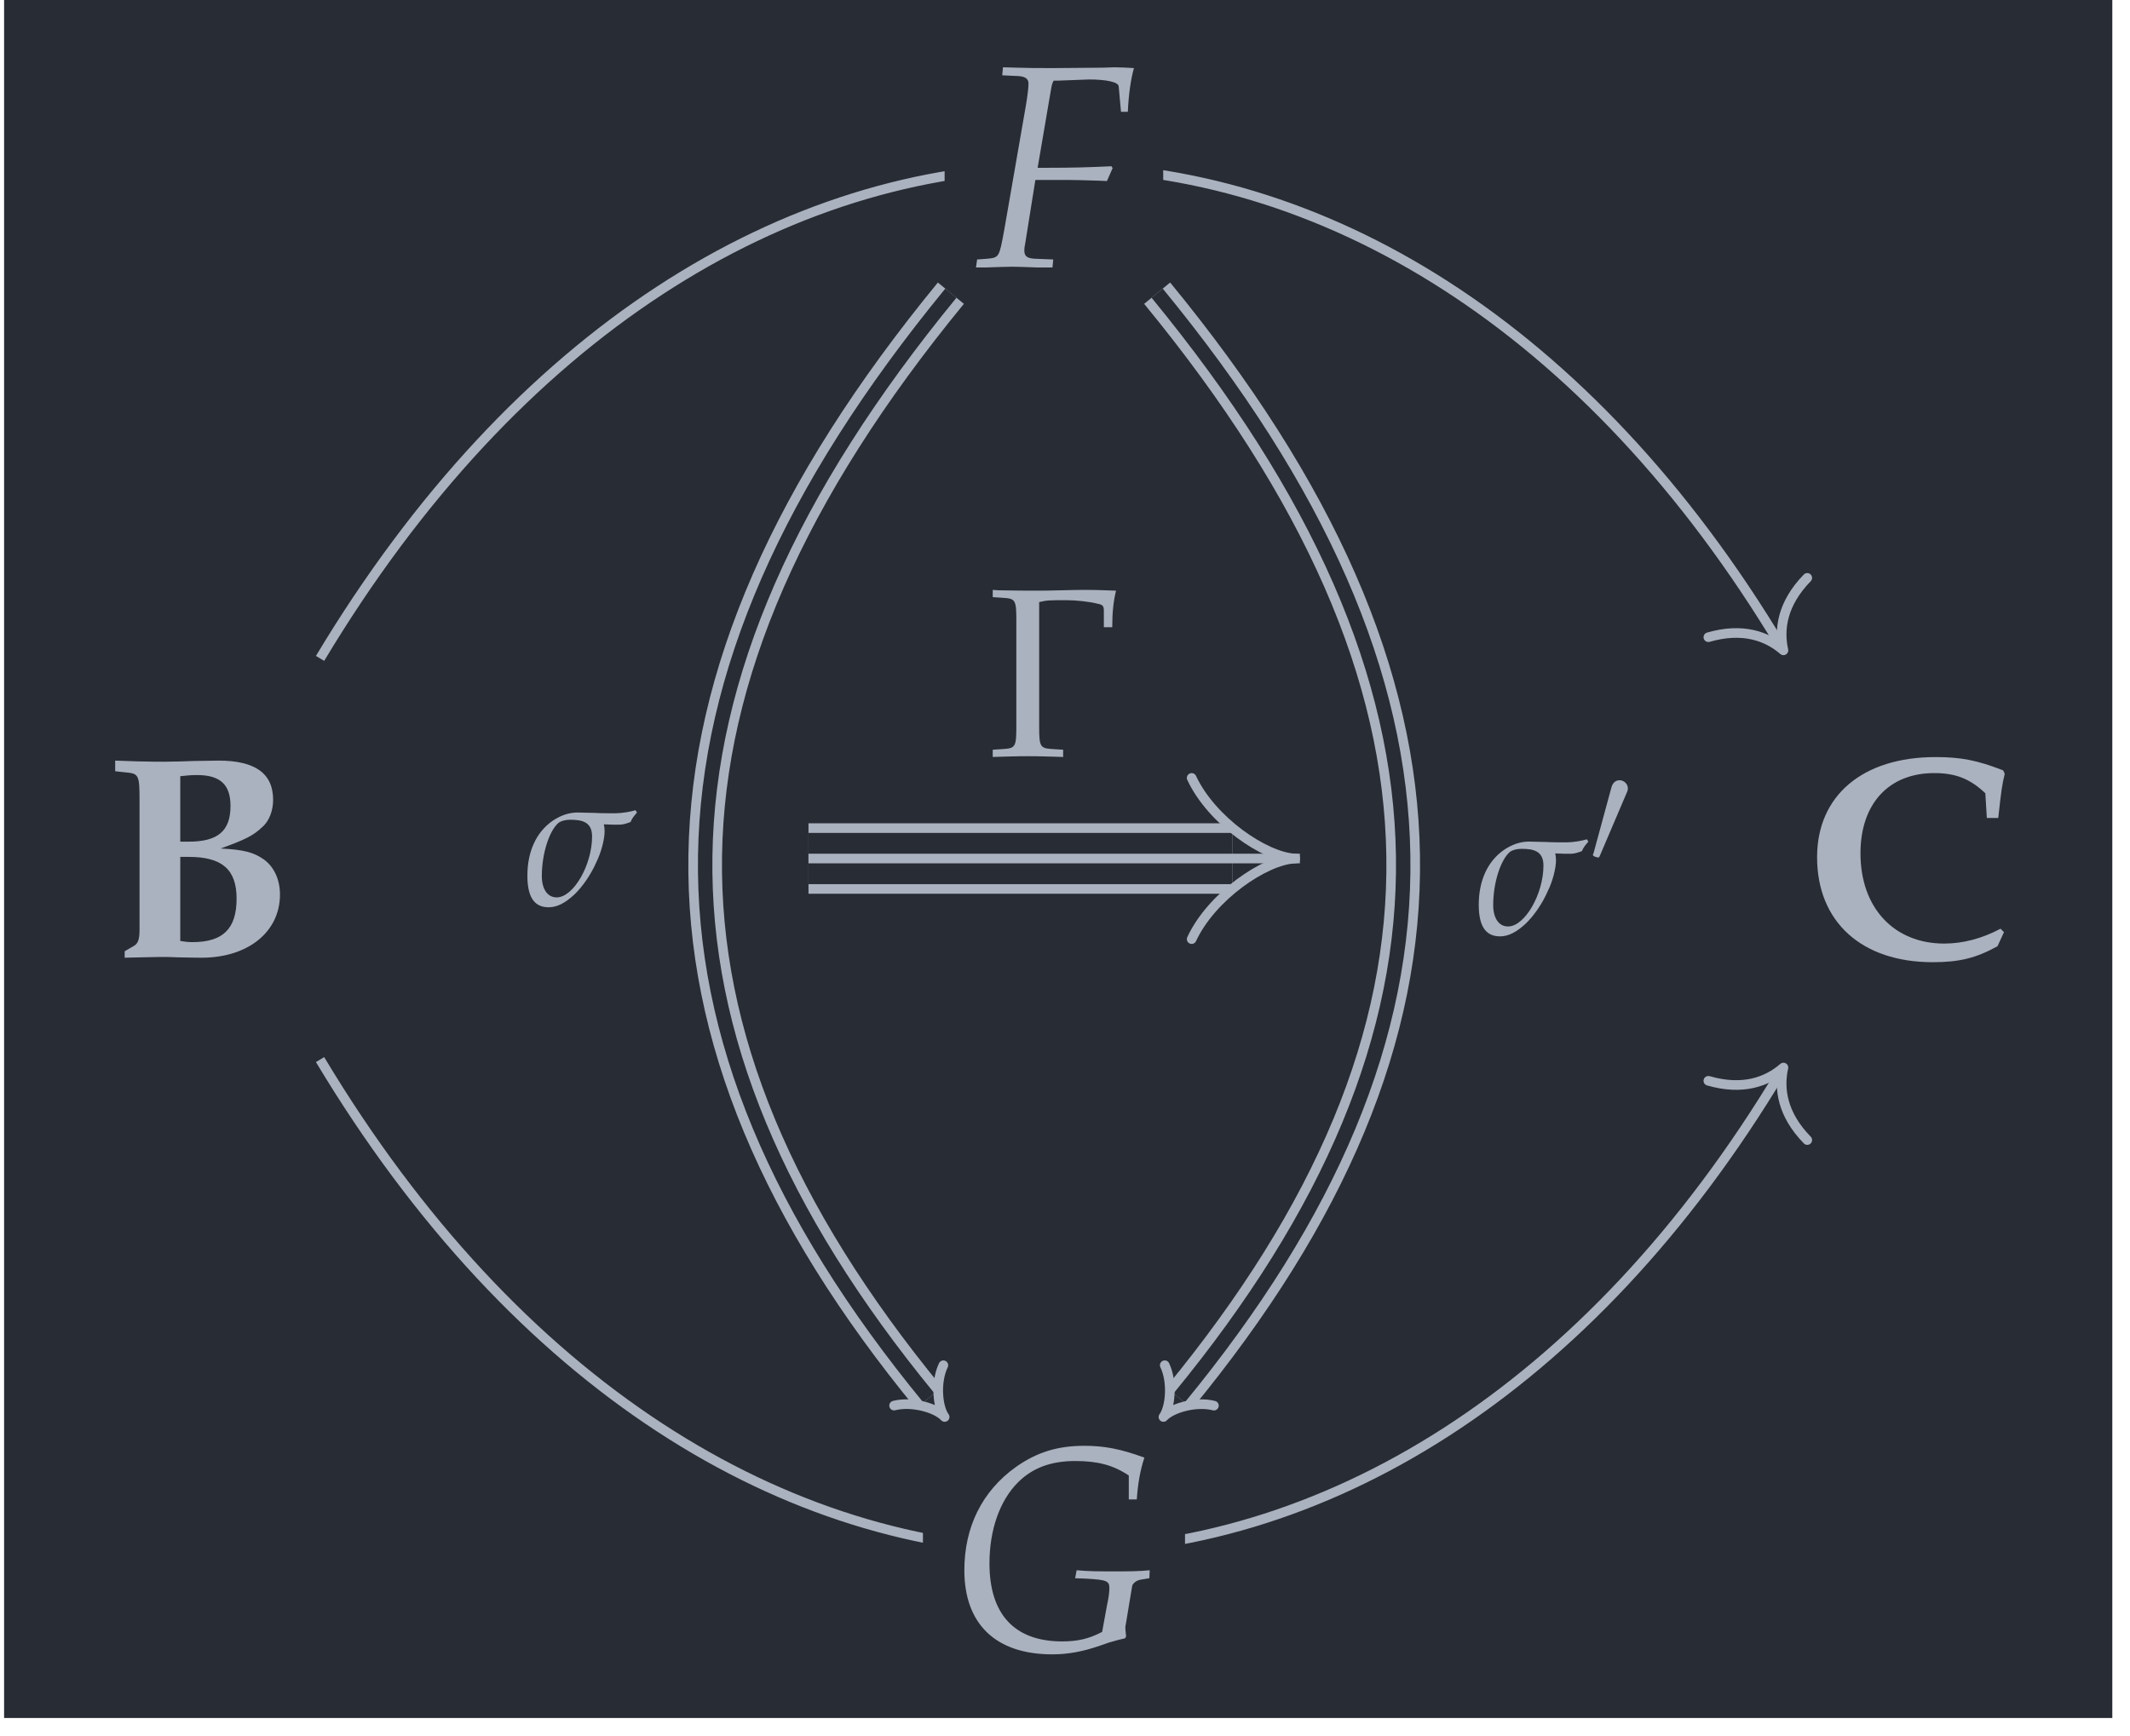 <?xml version="1.0" encoding="UTF-8"?>
<svg xmlns="http://www.w3.org/2000/svg" xmlns:xlink="http://www.w3.org/1999/xlink" width="87.437pt" height="71.265pt" viewBox="0 0 87.437 71.265" version="1.2">
<defs>
<g>
<symbol overflow="visible" id="glyph0-0">
<path style="stroke:none;" d=""/>
</symbol>
<symbol overflow="visible" id="glyph0-1">
<path style="stroke:none;" d="M 3.734 -8.047 C 3.453 -8.031 2.641 -8.016 2.453 -8.016 C 2.281 -8.016 1.938 -8.016 1.391 -8.031 L 0.469 -8.062 L 0.469 -7.625 L 0.906 -7.578 C 1.438 -7.531 1.469 -7.469 1.469 -6.422 L 1.469 -1.125 C 1.469 -0.719 1.406 -0.547 1.234 -0.453 L 0.859 -0.234 L 0.859 0.031 C 1.703 0.016 2.016 0 2.344 0 C 2.516 0 2.766 0 3.047 0.016 C 3.672 0.031 3.984 0.031 4.016 0.031 C 5.922 0.031 7.234 -1.031 7.234 -2.562 C 7.234 -3.188 6.984 -3.703 6.578 -4 C 6.156 -4.297 5.75 -4.406 4.797 -4.453 C 5.797 -4.812 6.141 -4.984 6.5 -5.328 C 6.797 -5.578 6.953 -6.016 6.953 -6.453 C 6.953 -7.531 6.219 -8.062 4.719 -8.062 Z M 3.141 -4.109 L 3.484 -4.109 C 4.859 -4.109 5.453 -3.594 5.453 -2.391 C 5.453 -1.156 4.891 -0.609 3.641 -0.609 C 3.469 -0.609 3.328 -0.625 3.141 -0.656 Z M 3.141 -7.422 C 3.422 -7.453 3.594 -7.469 3.828 -7.469 C 4.781 -7.469 5.203 -7.078 5.203 -6.203 C 5.203 -5.172 4.688 -4.734 3.484 -4.734 L 3.141 -4.734 Z M 3.141 -7.422 "/>
</symbol>
<symbol overflow="visible" id="glyph0-2">
<path style="stroke:none;" d="M 8.188 -1.031 L 8.047 -1.172 C 7.281 -0.766 6.5 -0.562 5.734 -0.562 C 3.672 -0.562 2.297 -2.031 2.297 -4.266 C 2.297 -6.297 3.453 -7.562 5.328 -7.562 C 6.203 -7.562 6.797 -7.328 7.422 -6.734 L 7.484 -5.719 L 7.953 -5.719 C 8.078 -6.859 8.109 -7.078 8.219 -7.531 L 8.156 -7.672 C 7.078 -8.094 6.406 -8.219 5.375 -8.219 C 2.391 -8.219 0.516 -6.641 0.516 -4.109 C 0.516 -1.453 2.344 0.203 5.266 0.203 C 6.359 0.203 7.047 0.031 7.922 -0.453 Z M 8.188 -1.031 "/>
</symbol>
<symbol overflow="visible" id="glyph1-0">
<path style="stroke:none;" d=""/>
</symbol>
<symbol overflow="visible" id="glyph1-1">
<path style="stroke:none;" d="M 3.391 -7.641 L 4.641 -7.688 C 5.375 -7.688 5.844 -7.578 5.859 -7.406 L 5.953 -6.359 L 6.234 -6.359 C 6.266 -7.094 6.359 -7.703 6.484 -8.156 C 6.219 -8.172 5.891 -8.188 5.688 -8.188 L 5.203 -8.172 L 3.25 -8.156 L 2.906 -8.156 C 2.609 -8.156 2.141 -8.156 1.688 -8.172 L 1.109 -8.188 L 1.078 -7.859 L 1.734 -7.828 C 2.016 -7.812 2.156 -7.719 2.156 -7.516 C 2.156 -7.344 2.109 -6.969 2.047 -6.609 L 1.156 -1.484 C 0.953 -0.391 0.953 -0.375 0.469 -0.328 L 0.047 -0.297 L 0 0.031 L 0.406 0.031 C 0.875 0.016 1.25 0 1.5 0 C 1.719 0 2.062 0.016 2.516 0.031 L 3.141 0.031 L 3.172 -0.297 L 2.406 -0.328 C 2.094 -0.344 1.984 -0.438 1.984 -0.672 C 1.984 -0.75 2 -0.875 2.016 -0.922 L 2.438 -3.562 L 3.828 -3.562 C 4.141 -3.562 4.5 -3.547 5.078 -3.531 L 5.375 -3.516 L 5.609 -4.047 L 5.562 -4.125 C 4.594 -4.078 3.891 -4.062 2.969 -4.062 L 2.531 -4.062 L 3.078 -7.266 C 3.109 -7.453 3.125 -7.516 3.188 -7.641 Z M 3.391 -7.641 "/>
</symbol>
<symbol overflow="visible" id="glyph1-2">
<path style="stroke:none;" d="M 6.25 -0.703 C 5.719 -0.422 5.25 -0.312 4.609 -0.312 C 2.656 -0.312 1.625 -1.422 1.625 -3.516 C 1.625 -4.891 2.047 -6.094 2.797 -6.844 C 3.391 -7.438 4.156 -7.719 5.141 -7.719 C 6.047 -7.719 6.688 -7.562 7.344 -7.125 L 7.344 -6.141 L 7.672 -6.141 C 7.719 -6.812 7.812 -7.328 7.984 -7.859 C 7 -8.219 6.328 -8.344 5.516 -8.344 C 4.422 -8.344 3.562 -8.078 2.703 -7.469 C 1.328 -6.484 0.594 -5.016 0.594 -3.234 C 0.594 -1.031 1.875 0.219 4.203 0.219 C 4.844 0.219 5.453 0.109 6.172 -0.141 L 6.531 -0.266 C 6.844 -0.359 7.031 -0.406 7.188 -0.438 L 7.234 -0.516 C 7.219 -0.688 7.203 -0.781 7.203 -0.859 C 7.203 -0.906 7.203 -0.953 7.219 -1 L 7.484 -2.594 C 7.516 -2.703 7.656 -2.812 7.812 -2.844 L 8.188 -2.906 L 8.203 -3.234 C 7.75 -3.188 7.328 -3.188 6.734 -3.188 C 6.125 -3.188 5.703 -3.188 5.203 -3.234 L 5.141 -2.906 L 5.547 -2.891 C 6.438 -2.844 6.547 -2.797 6.547 -2.5 C 6.547 -2.328 6.516 -2.094 6.453 -1.812 Z M 6.25 -0.703 "/>
</symbol>
<symbol overflow="visible" id="glyph2-0">
<path style="stroke:none;" d=""/>
</symbol>
<symbol overflow="visible" id="glyph2-1">
<path style="stroke:none;" d="M 4.578 -3.891 C 4.375 -3.828 4.016 -3.766 3.75 -3.766 C 3.516 -3.766 3.125 -3.766 2.906 -3.781 C 2.672 -3.781 2.391 -3.797 2.203 -3.797 C 1.859 -3.797 1.516 -3.688 1.172 -3.453 C 0.5 -2.984 0.141 -2.188 0.141 -1.203 C 0.141 -0.219 0.5 0.094 1.016 0.094 C 1.359 0.094 1.688 -0.078 2.062 -0.422 C 2.406 -0.75 2.75 -1.25 2.969 -1.75 C 3.172 -2.156 3.312 -2.703 3.312 -3.031 C 3.312 -3.125 3.297 -3.234 3.281 -3.312 C 3.531 -3.297 3.75 -3.297 3.922 -3.297 C 4.078 -3.297 4.25 -3.359 4.375 -3.406 C 4.453 -3.578 4.484 -3.609 4.641 -3.797 Z M 1.891 -3.5 C 2.375 -3.5 2.797 -3.422 2.797 -2.812 C 2.797 -1.641 2.031 -0.312 1.344 -0.312 C 0.953 -0.312 0.734 -0.672 0.734 -1.188 C 0.734 -2.125 1.047 -3.062 1.422 -3.375 C 1.531 -3.453 1.703 -3.5 1.891 -3.5 Z M 1.891 -3.5 "/>
</symbol>
<symbol overflow="visible" id="glyph3-0">
<path style="stroke:none;" d=""/>
</symbol>
<symbol overflow="visible" id="glyph3-1">
<path style="stroke:none;" d="M 1.562 -2.938 C 1.594 -3 1.609 -3.062 1.609 -3.125 C 1.609 -3.297 1.453 -3.453 1.266 -3.453 C 1.094 -3.453 0.984 -3.328 0.938 -3.172 L 0.203 -0.469 C 0.203 -0.469 0.172 -0.391 0.172 -0.391 C 0.172 -0.328 0.344 -0.281 0.391 -0.281 C 0.422 -0.281 0.438 -0.297 0.469 -0.375 Z M 1.562 -2.938 "/>
</symbol>
<symbol overflow="visible" id="glyph4-0">
<path style="stroke:none;" d=""/>
</symbol>
<symbol overflow="visible" id="glyph4-1">
<path style="stroke:none;" d="M 2.125 -6.328 C 2.438 -6.406 2.594 -6.406 3.25 -6.406 C 3.641 -6.406 4.203 -6.344 4.5 -6.266 C 4.75 -6.219 4.781 -6.172 4.781 -5.938 L 4.781 -5.297 L 5.125 -5.297 C 5.125 -5.891 5.172 -6.359 5.281 -6.797 C 4.797 -6.812 4.5 -6.828 4.078 -6.828 C 3.844 -6.828 3.484 -6.828 3.031 -6.812 C 2.547 -6.797 2.188 -6.797 1.969 -6.797 C 1.641 -6.797 1.25 -6.797 0.453 -6.812 L 0.219 -6.828 L 0.219 -6.531 L 0.688 -6.5 C 1.141 -6.469 1.188 -6.391 1.188 -5.609 L 1.188 -1.188 C 1.188 -0.406 1.141 -0.328 0.688 -0.297 L 0.219 -0.266 L 0.219 0.031 C 0.797 0.016 1.141 0 1.656 0 C 2.172 0 2.531 0.016 3.109 0.031 L 3.109 -0.266 L 2.625 -0.297 C 2.172 -0.328 2.125 -0.406 2.125 -1.188 Z M 2.125 -6.328 "/>
</symbol>
</g>
<clipPath id="clip1">
  <path d="M 0.168 0 L 86.711 0 L 86.711 70.539 L 0.168 70.539 Z M 0.168 0 "/>
</clipPath>
<clipPath id="clip2">
  <path d="M 9 0 L 59 0 L 59 70.539 L 9 70.539 Z M 9 0 "/>
</clipPath>
<clipPath id="clip3">
  <path d="M 27 0 L 78 0 L 78 70.539 L 27 70.539 Z M 27 0 "/>
</clipPath>
</defs>
<g id="surface1">
<g clip-path="url(#clip1)" clip-rule="nonzero">
<path style=" stroke:none;fill-rule:nonzero;fill:rgb(15.685%,17.255%,20.392%);fill-opacity:1;" d="M 0.168 70.539 L 86.711 70.539 L 86.711 0 L 0.168 0 Z M 0.168 70.539 "/>
</g>
<g style="fill:rgb(67.059%,69.803%,74.901%);fill-opacity:1;">
  <use xlink:href="#glyph0-1" x="4.259" y="39.292"/>
</g>
<g style="fill:rgb(67.059%,69.803%,74.901%);fill-opacity:1;">
  <use xlink:href="#glyph0-2" x="74.076" y="39.304"/>
</g>
<path style="fill:none;stroke-width:0.399;stroke-linecap:butt;stroke-linejoin:miter;stroke:rgb(67.059%,69.803%,74.901%);stroke-opacity:1;stroke-miterlimit:10;" d="M -30.443 8.319 C -14.172 35.432 14.172 35.432 30.14 8.824 " transform="matrix(0.99,0,0,-0.99,43.277,35.269)"/>
<path style="fill:none;stroke-width:0.399;stroke-linecap:round;stroke-linejoin:round;stroke:rgb(67.059%,69.803%,74.901%);stroke-opacity:1;stroke-miterlimit:10;" d="M -2.073 2.393 C -1.693 0.955 -0.852 0.28 -0.002 -0 C -0.85 -0.278 -1.694 -0.955 -2.071 -2.39 " transform="matrix(0.509,0.849,0.849,-0.509,73.212,26.705)"/>
<path style=" stroke:none;fill-rule:nonzero;fill:rgb(15.685%,17.255%,20.392%);fill-opacity:1;" d="M 38.777 11.848 L 47.75 11.848 L 47.75 1.926 L 38.777 1.926 Z M 38.777 11.848 "/>
<g style="fill:rgb(67.059%,69.803%,74.901%);fill-opacity:1;">
  <use xlink:href="#glyph1-1" x="40.064" y="10.951"/>
</g>
<path style="fill:none;stroke-width:0.399;stroke-linecap:butt;stroke-linejoin:miter;stroke:rgb(67.059%,69.803%,74.901%);stroke-opacity:1;stroke-miterlimit:10;" d="M -30.443 -8.32 C -14.172 -35.432 14.172 -35.432 30.14 -8.825 " transform="matrix(0.99,0,0,-0.99,43.277,35.269)"/>
<path style="fill:none;stroke-width:0.399;stroke-linecap:round;stroke-linejoin:round;stroke:rgb(67.059%,69.803%,74.901%);stroke-opacity:1;stroke-miterlimit:10;" d="M -2.072 2.39 C -1.694 0.955 -0.851 0.278 0.001 0.002 C -0.849 -0.278 -1.694 -0.955 -2.07 -2.392 " transform="matrix(0.509,-0.849,-0.849,-0.509,73.212,43.834)"/>
<path style=" stroke:none;fill-rule:nonzero;fill:rgb(15.685%,17.255%,20.392%);fill-opacity:1;" d="M 37.887 68.773 L 48.645 68.773 L 48.645 58.531 L 37.887 58.531 Z M 37.887 68.773 "/>
<g style="fill:rgb(67.059%,69.803%,74.901%);fill-opacity:1;">
  <use xlink:href="#glyph1-2" x="38.993" y="67.707"/>
</g>
<g clip-path="url(#clip2)" clip-rule="nonzero">
<path style="fill:none;stroke-width:1.395;stroke-linecap:butt;stroke-linejoin:miter;stroke:rgb(67.059%,69.803%,74.901%);stroke-opacity:1;stroke-miterlimit:10;" d="M -4.286 23.466 C -17.716 7.088 -17.716 -7.088 -5.197 -22.353 " transform="matrix(0.99,0,0,-0.99,43.277,35.269)"/>
</g>
<path style="fill:none;stroke-width:0.598;stroke-linecap:butt;stroke-linejoin:miter;stroke:rgb(15.685%,17.255%,20.392%);stroke-opacity:1;stroke-miterlimit:10;" d="M -4.286 23.466 C -17.716 7.088 -17.716 -7.088 -5.197 -22.353 " transform="matrix(0.99,0,0,-0.99,43.277,35.269)"/>
<path style="fill:none;stroke-width:0.399;stroke-linecap:round;stroke-linejoin:round;stroke:rgb(67.059%,69.803%,74.901%);stroke-opacity:1;stroke-miterlimit:10;" d="M -0.667 1.321 C -0.343 0.621 0.527 0.026 1.026 -0 C 0.526 -0.025 -0.343 -0.624 -0.67 -1.321 " transform="matrix(0.628,0.765,0.765,-0.628,38.134,57.395)"/>
<g style="fill:rgb(67.059%,69.803%,74.901%);fill-opacity:1;">
  <use xlink:href="#glyph2-1" x="21.508" y="37.158"/>
</g>
<g clip-path="url(#clip3)" clip-rule="nonzero">
<path style="fill:none;stroke-width:1.395;stroke-linecap:butt;stroke-linejoin:miter;stroke:rgb(67.059%,69.803%,74.901%);stroke-opacity:1;stroke-miterlimit:10;" d="M 4.267 23.466 C 17.716 7.088 17.716 -7.088 5.178 -22.353 " transform="matrix(0.99,0,0,-0.99,43.277,35.269)"/>
</g>
<path style="fill:none;stroke-width:0.598;stroke-linecap:butt;stroke-linejoin:miter;stroke:rgb(15.685%,17.255%,20.392%);stroke-opacity:1;stroke-miterlimit:10;" d="M 4.267 23.466 C 17.716 7.088 17.716 -7.088 5.178 -22.353 " transform="matrix(0.99,0,0,-0.99,43.277,35.269)"/>
<path style="fill:none;stroke-width:0.399;stroke-linecap:round;stroke-linejoin:round;stroke:rgb(67.059%,69.803%,74.901%);stroke-opacity:1;stroke-miterlimit:10;" d="M -0.667 1.321 C -0.343 0.622 0.53 0.026 1.026 -0 C 0.53 -0.025 -0.342 -0.623 -0.668 -1.32 " transform="matrix(-0.628,0.765,0.765,0.628,48.403,57.395)"/>
<g style="fill:rgb(67.059%,69.803%,74.901%);fill-opacity:1;">
  <use xlink:href="#glyph2-1" x="60.562" y="38.352"/>
</g>
<g style="fill:rgb(67.059%,69.803%,74.901%);fill-opacity:1;">
  <use xlink:href="#glyph3-1" x="65.215" y="35.489"/>
</g>
<path style="fill:none;stroke-width:2.922;stroke-linecap:butt;stroke-linejoin:miter;stroke:rgb(67.059%,69.803%,74.901%);stroke-opacity:1;stroke-miterlimit:10;" d="M -10.19 0.019 L 7.388 0.019 " transform="matrix(0.99,0,0,-0.99,43.277,35.269)"/>
<path style="fill:none;stroke-width:2.125;stroke-linecap:butt;stroke-linejoin:miter;stroke:rgb(15.685%,17.255%,20.392%);stroke-opacity:1;stroke-miterlimit:10;" d="M -10.19 0.019 L 7.388 0.019 " transform="matrix(0.99,0,0,-0.99,43.277,35.269)"/>
<path style="fill:none;stroke-width:0.399;stroke-linecap:round;stroke-linejoin:round;stroke:rgb(67.059%,69.803%,74.901%);stroke-opacity:1;stroke-miterlimit:10;" d="M -1.69 3.342 C -0.869 1.578 1.337 0.062 2.6 -0.001 C 1.337 -0.064 -0.869 -1.576 -1.69 -3.344 " transform="matrix(0.99,0,0,-0.99,50.591,35.249)"/>
<path style="fill:none;stroke-width:0.399;stroke-linecap:butt;stroke-linejoin:miter;stroke:rgb(67.059%,69.803%,74.901%);stroke-opacity:1;stroke-miterlimit:10;" d="M -10.19 0.019 L 10.186 0.019 " transform="matrix(0.99,0,0,-0.99,43.277,35.269)"/>
<g style="fill:rgb(67.059%,69.803%,74.901%);fill-opacity:1;">
  <use xlink:href="#glyph4-1" x="40.533" y="31.049"/>
</g>
</g>
</svg>
